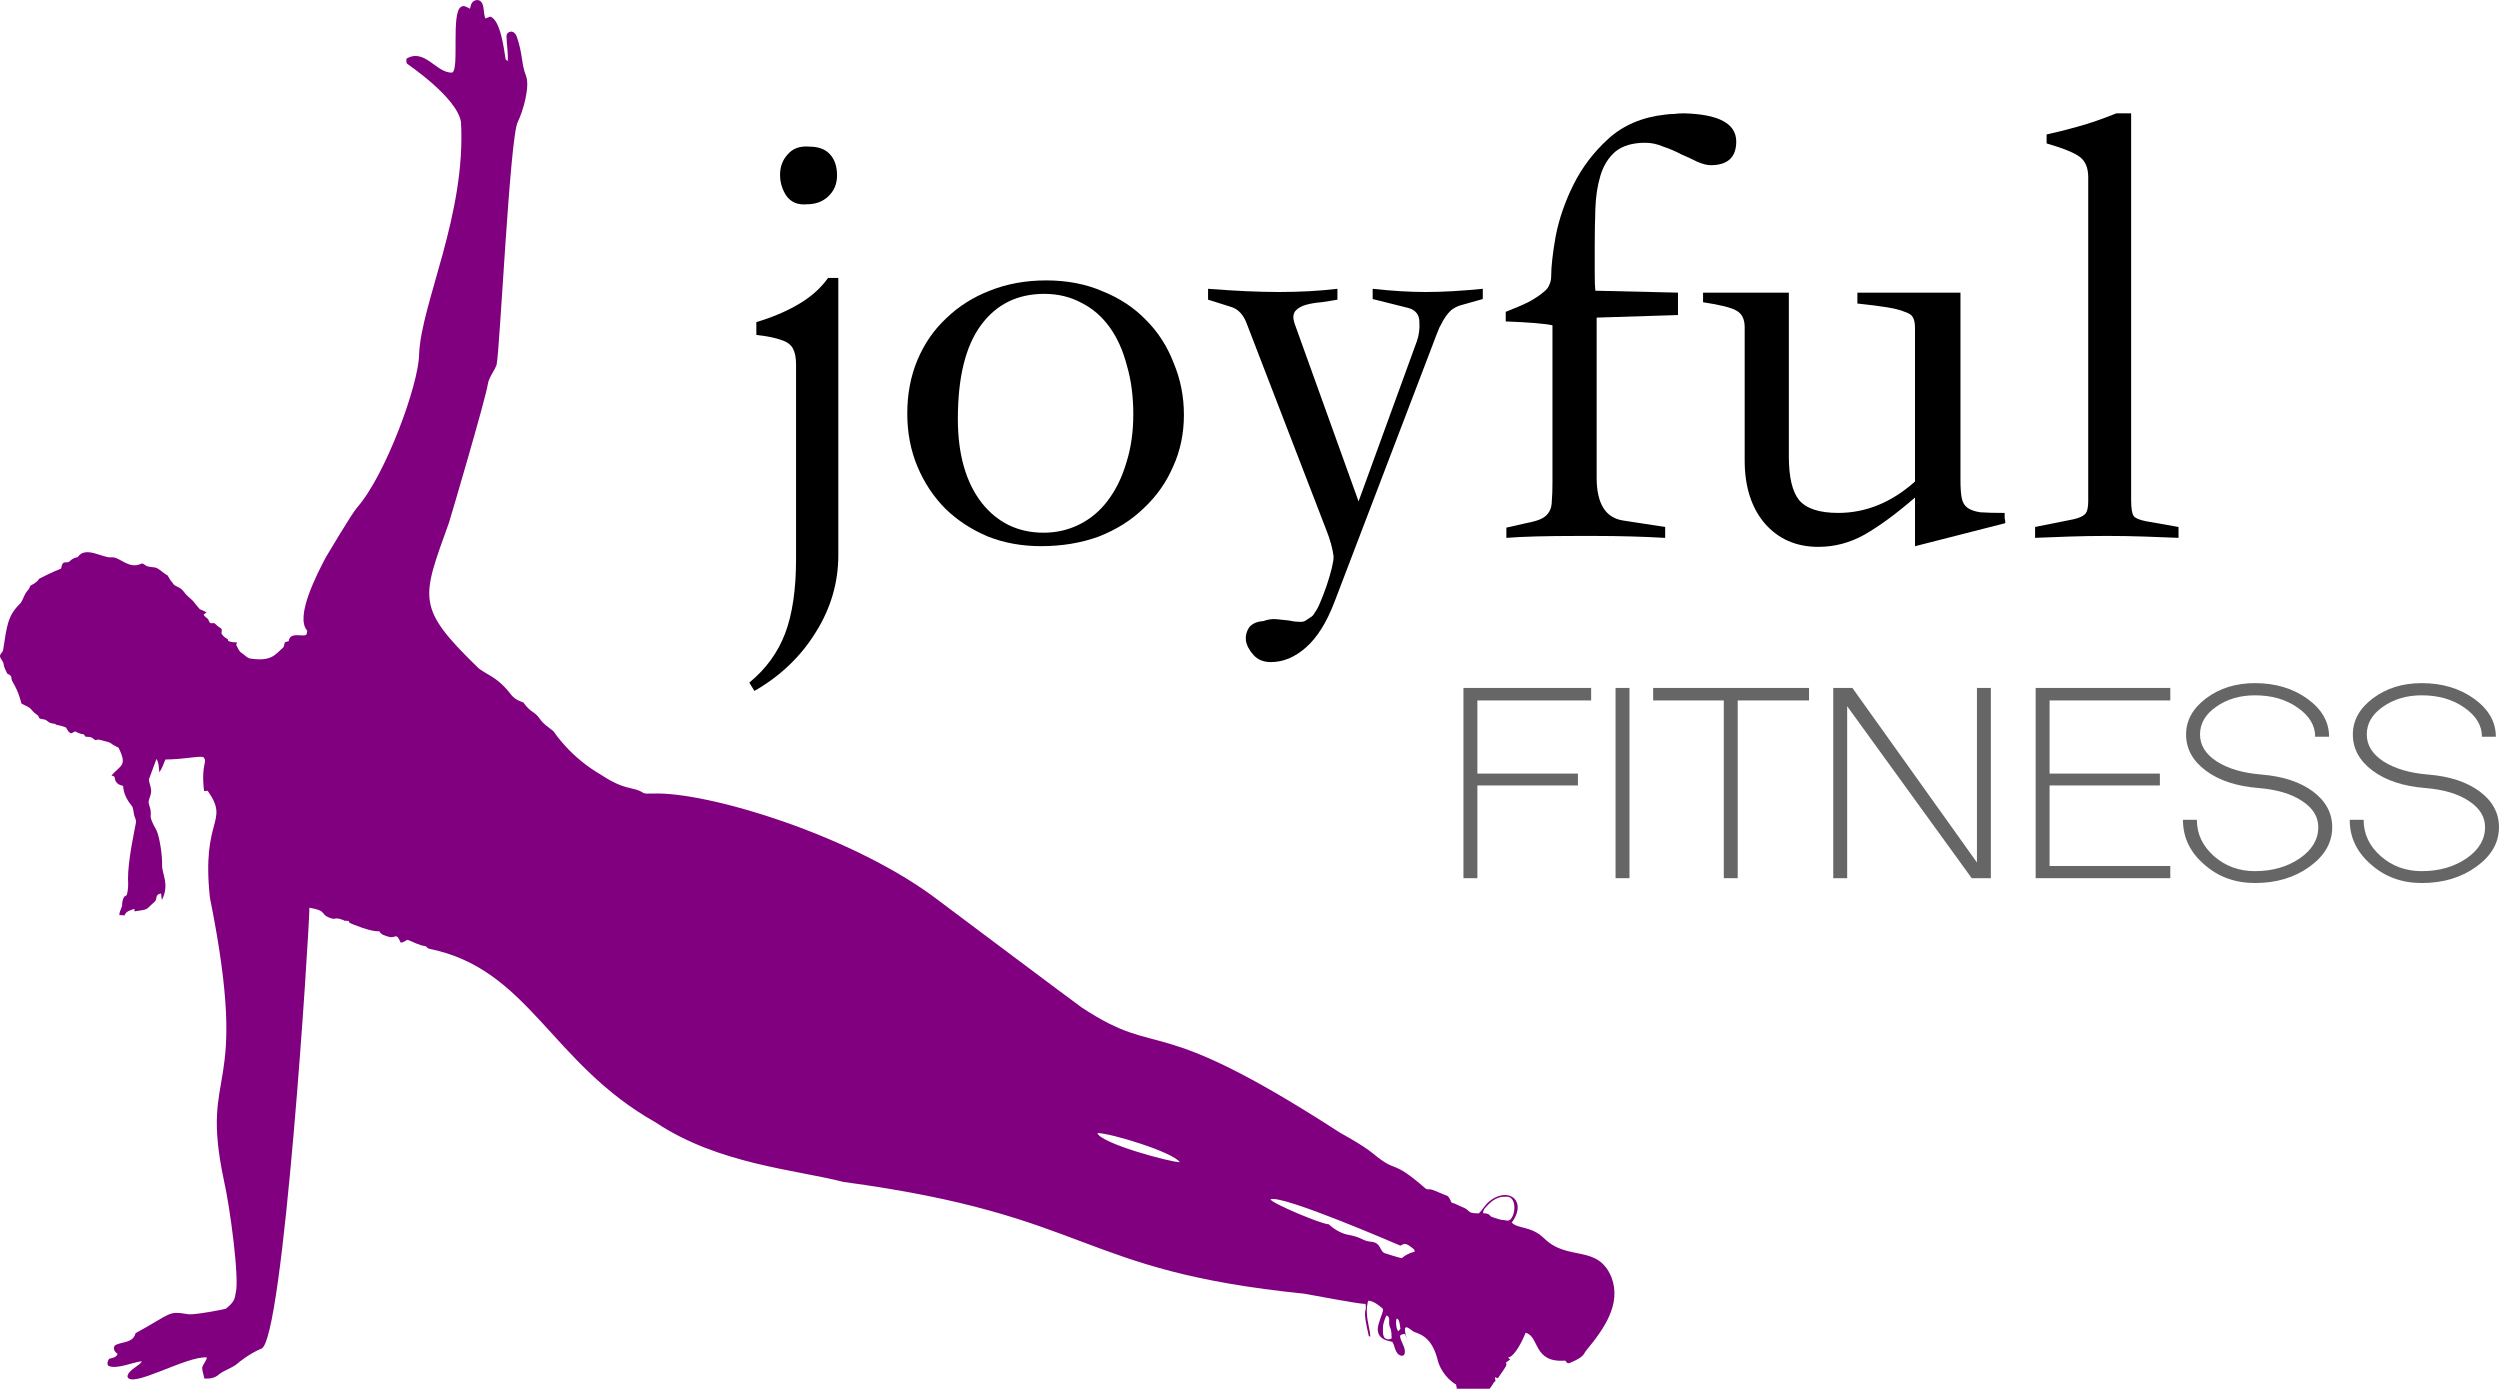 <?xml version="1.0" encoding="UTF-8" standalone="no"?>
<svg xmlns:rdf="http://www.w3.org/1999/02/22-rdf-syntax-ns#" xmlns="http://www.w3.org/2000/svg" height="165.49" width="297.91" version="1.1" xmlns:cc="http://creativecommons.org/ns#" xmlns:dc="http://purl.org/dc/elements/1.1/" viewBox="0 0 297.91 165.486">
 <g transform="translate(-81.129 -719.62)">
  <g>
   <path d="m170.42 800.96q2.976-2.442 4.273-5.875 1.297-3.434 1.297-8.851v-23.197q0-1.221-0.382-1.908-0.382-0.687-1.373-0.992-0.992-0.382-2.976-0.61v-1.526q2.823-0.839 5.036-2.137t3.51-3.128h1.221v33.04q0 4.884-2.671 9.157-2.671 4.349-7.325 7.02l-0.61-0.992zm7.173-63.868q1.602 0 2.442 0.916 0.839 0.916 0.839 2.518 0 1.526-1.068 2.518-0.992 0.916-2.518 0.916-1.602 0.153-2.442-0.992-0.763-1.145-0.763-2.518 0-1.45 0.916-2.442 0.916-1.068 2.594-0.916z"/>
   <path d="m205.19 784.7q-3.434 0-6.333-1.145-2.9-1.221-5.036-3.281-2.137-2.137-3.357-5.036t-1.221-6.333q0-3.51 1.221-6.41t3.434-4.96q2.213-2.137 5.189-3.281 3.052-1.221 6.715-1.221 3.739 0 6.715 1.297 3.052 1.221 5.189 3.434 2.137 2.137 3.281 5.112 1.221 2.9 1.221 6.181 0 3.357-1.297 6.181-1.221 2.823-3.51 4.96-2.213 2.137-5.341 3.357-3.128 1.145-6.867 1.145zm-9.92-15.185q0 6.333 2.823 9.996 2.823 3.586 7.402 3.586 2.289 0 4.273-0.992 1.984-0.992 3.357-2.823 1.45-1.908 2.213-4.502 0.839-2.594 0.839-5.799t-0.763-5.799q-0.687-2.671-2.06-4.578-1.373-1.908-3.357-2.9-1.984-1.068-4.426-1.068-4.807 0-7.554 3.739t-2.747 11.141z"/>
   <path d="m240.12 791.42q-1.373 3.586-3.357 5.341-1.984 1.755-4.197 1.755-1.297 0-2.06-0.839-0.763-0.839-0.916-1.755-0.076-0.839 0.382-1.526 0.534-0.687 1.679-0.763 0.839-0.305 1.602-0.229 0.763 0.076 1.45 0.153 0.687 0.153 1.221 0.153 0.534 0.076 0.916-0.229 0.229-0.153 0.458-0.305 0.305-0.153 0.534-0.61 0.305-0.382 0.61-1.145 0.305-0.687 0.763-1.984 0.839-2.518 0.839-3.51-0.153-1.373-0.916-3.281l-9.386-24.342q-0.61-1.755-1.984-2.137l-2.671-0.839v-1.297q4.807 0.382 8.47 0.382 3.739 0 6.944-0.382v1.297q-0.839 0.153-1.908 0.305-0.992 0.076-1.831 0.305-0.839 0.229-1.297 0.763-0.382 0.534-0.076 1.45l7.631 21.213 6.944-19.076q0.382-1.068 0.305-2.289 0-1.297-1.297-1.679l-4.273-1.068v-1.221q3.434 0.382 6.333 0.382 2.976 0 6.791-0.382v1.221l-2.442 0.687q-0.61 0.153-1.068 0.458-0.382 0.229-0.839 0.839-0.382 0.534-0.839 1.45-0.382 0.916-0.916 2.365l-11.598 30.37z"/>
   <path d="m271.24 754.26 9.843 0.229v2.671l-9.691 0.305v19.076q0 4.655 3.205 5.112l4.96 0.763v1.297q-4.044-0.229-8.317-0.229h-2.213q-5.57 0-8.394 0.229v-1.221l2.365-0.534q1.221-0.229 1.831-0.534 0.61-0.305 0.916-0.839t0.305-1.297q0.076-0.839 0.076-2.137v-18.771q-1.45-0.305-5.57-0.458v-1.145q1.755-0.687 2.823-1.221 1.068-0.61 1.602-1.068 0.61-0.458 0.763-0.916 0.229-0.458 0.229-1.068 0-1.679 0.534-4.731 0.61-3.128 2.137-6.181 1.526-3.052 4.12-5.418 2.671-2.442 6.791-2.9 0.534-0.076 1.068-0.076 0.534-0.076 1.145-0.076 6.257 0.153 6.257 3.357 0 2.823-3.052 2.823-0.61 0-1.526-0.382-0.916-0.458-1.984-0.916-0.992-0.534-2.137-0.916-1.068-0.458-2.137-0.458-2.289 0-3.586 1.068-1.221 1.068-1.755 2.823-0.534 1.755-0.61 3.968-0.076 2.137-0.076 4.426 0 2.06 0 3.434 0 1.297 0.076 1.908z"/>
   <path d="m284.07 754.49h10.225v19.534q0 3.663 1.221 5.189 1.297 1.526 4.655 1.526 4.96 0 9.157-3.739v-18.313q0-0.763-0.229-1.221-0.229-0.458-0.992-0.687-0.687-0.305-2.06-0.534-1.373-0.229-3.586-0.458v-1.297h12.285v22.358q0 1.373 0.153 2.137 0.153 0.763 0.687 1.145 0.534 0.382 1.526 0.534 1.068 0.076 2.9 0.076 0 0.305 0 0.61 0.076 0.305 0.076 0.61l-10.759 2.747v-5.799q-3.357 2.9-6.028 4.426-2.594 1.45-5.494 1.45-3.968 0-6.41-2.823-2.365-2.823-2.365-7.478v-15.872q0-1.45-0.992-1.984-0.916-0.534-3.968-0.992v-1.145z"/>
   <path d="m340.73 783.71q-1.831-0.076-4.044-0.153-2.213-0.076-4.502-0.076-2.289 0-4.502 0.076-2.213 0.076-4.044 0.153v-1.297l4.578-0.916q0.992-0.229 1.373-0.61 0.382-0.382 0.382-1.526v-38.611q0-1.602-0.916-2.365-0.916-0.763-4.044-1.679v-1.068q1.45-0.305 3.663-0.916 2.213-0.61 4.655-1.602h1.755v46.089q0 1.45 0.305 1.908 0.305 0.382 1.45 0.61l3.892 0.687v1.297z"/>
  </g>
  <g fill="#666" transform="scale(1.041 .96)">
   <path d="m247.05 858.61h-1.593v-23.616h14.616v1.553h-13.023v9.08h11.51v1.474h-11.51v11.51z"/>
   <path d="m264.46 858.61h-1.593v-23.616h1.593v23.616z"/>
   <path d="m276.85 858.61h-1.593v-22.063h-8.085v-1.553h17.842v1.553h-8.164v22.063z"/>
   <path d="m289.38 858.61h-1.593v-23.616h2.19l14.258 21.665v-21.665h1.593v23.616h-2.19l-14.258-21.346v21.346z"/>
   <path d="m326.37 858.61h-15.412v-23.616h15.412v1.553h-13.819v9.08h12.625v1.474h-12.625v9.996h13.819v1.513z"/>
   <path d="m336.06 859.21q-3.425 0-5.814-2.31-2.429-2.27-2.429-5.536h1.593q0 2.628 1.951 4.5t4.699 1.872q2.987 0 5.138-1.593 2.111-1.593 2.111-3.863 0-1.951-1.872-3.266-1.832-1.314-4.938-1.593-3.783-0.319-6.053-2.151-2.27-1.832-2.27-4.5 0-2.628 2.31-4.5t5.576-1.872q3.505 0 6.014 1.951 2.469 1.951 2.469 4.699h-1.593q0-2.111-2.031-3.624-1.991-1.513-4.859-1.513-2.589 0-4.46 1.434-1.832 1.394-1.832 3.425 0 1.991 1.912 3.345 1.951 1.354 5.138 1.633 3.664 0.319 5.894 2.111 2.19 1.792 2.19 4.421 0 2.867-2.589 4.899t-6.253 2.031z"/>
   <path d="m355.15 859.21q-3.425 0-5.814-2.31-2.429-2.27-2.429-5.536h1.593q0 2.628 1.951 4.5t4.699 1.872q2.987 0 5.138-1.593 2.111-1.593 2.111-3.863 0-1.951-1.872-3.266-1.832-1.314-4.938-1.593-3.783-0.319-6.053-2.151-2.27-1.832-2.27-4.5 0-2.628 2.31-4.5t5.576-1.872q3.505 0 6.014 1.951 2.469 1.951 2.469 4.699h-1.593q0-2.111-2.031-3.624-1.991-1.513-4.859-1.513-2.589 0-4.46 1.434-1.832 1.394-1.832 3.425 0 1.991 1.912 3.345 1.951 1.354 5.138 1.633 3.664 0.319 5.894 2.111 2.19 1.792 2.19 4.421 0 2.867-2.589 4.899t-6.253 2.031z"/>
  </g>
  <path fill="#800080" d="m137.46 719.85c0.244-0.265 1.163-0.583 1.304 0.871 0.03 0.371 0.086 0.74 0.195 1.096 0.202-0.073 0.407-0.144 0.609-0.222 1.195 0.445 1.604 3.761 1.812 5.083 0.075 0.085 0.163 0.154 0.25 0.228 0.075-0.991-0.127-1.971-0.143-2.958-0.059-0.513 0.851-0.982 1.234 0.063 0.721 2.095 0.52 3.229 1.089 4.638 0.49 1.264-0.327 4.158-0.983 5.506-0.942 1.765-2.125 27.121-2.52 28.926-0.288 0.796-0.904 1.457-1.045 2.311-0.268 1.779-4.472 16.033-4.632 16.513-3.249 9.07-3.975 10.041 3.392 17.21 0.871 0.856 2.317 1.034 4.011 3.285 0.56 0.701 1.36 0.861 1.463 0.933 0.912 1.264 1.276 0.988 1.922 1.893 0.411 0.634 1.064 1.046 1.646 1.506 0.106 0.105 1.924 3.046 5.718 5.23 2.876 1.908 3.777 1.373 4.89 2.074 0.355 0.246 0.803 0.107 1.205 0.147 6.425-0.3 24.152 5.028 34.316 12.9 0.104 0.074 15.472 11.613 16.838 12.59 9.739 6.413 7.972 0.146 30.817 14.946 0.104 0.058 2.63 1.424 3.866 2.428 3.07 2.567 2.005 0.473 6.269 4.177 0.197 0.197 0.491 0.083 0.736 0.145 0.643 0.204 1.236 0.536 1.879 0.746 0.275 0.19 0.349 0.558 0.526 0.831 0.419 0.065 0.769 0.319 1.161 0.464 1.257 0.476 0.477 0.782 2.067 0.8 0.375-0.376 0.647-0.838 1.013-1.221 2.335-2.186 4.893-0.358 2.904 2.321 0.844 0.806 2.296 0.353 3.885 1.889 2.806 2.768 6.388 0.637 8.017 4.659 1.167 3.136-0.852 6.076-2.994 8.652-0.387 0.457-0.156 0.77-2.038 1.54-0.233 0.092-0.376-0.148-0.494-0.298-3.87 0.305-3.04-2.906-4.717-3.314-0.233 0.601-1.242 2.864-2.093 2.942 0.085 0.079 0.172 0.162 0.257 0.249-0.163 0.106-0.325 0.214-0.485 0.324 0.054 0.48 0.125 0.273-0.985 1.902-0.124-0.038-0.239-0.074-0.351-0.124 0.024 0.157 0.046 0.318 0.069 0.48-0.041 0.025-0.124 0.073-0.166 0.099-0.16 0.277-0.342 0.541-0.533 0.798h-3.904c-0.038-0.167-0.07-0.333-0.097-0.499-1.397-0.83-2.092-2.299-2.234-3.092-0.777-2.882-2.39-2.96-2.878-3.246-0.28-0.159-1.507-1.426-0.732 0.881-0.088-0.194-0.168-0.389-0.243-0.584-0.206 0.043-0.473 0.028-0.586 0.241 0.037 0.65 0.558 1.167 0.57 1.829 0.041 0.808-0.749 0.614-1.012 0.048-0.216-0.366-0.245-0.812-0.477-1.166-0.304-0.102-2.206-0.222-1.631-2.152 0.415-1.36 0.576-1.461 0.503-1.782-0.105-0.105-1.056-0.991-1.752-0.962-0.473 1.629 0.226 3.25 0.255 4.26-0.044-0.01-0.132-0.031-0.176-0.04-0.864-3.644-0.205-2.649-0.392-3.842-0.632 0.043-7.183-1.208-7.286-1.221-27.239-2.761-25.118-9.302-54.954-13.324-5.521-1.44-14.891-2.096-22.336-7.077-12.577-7.067-15.116-18.335-27.054-20.715-0.145-0.067-0.25-0.191-0.367-0.292-0.767-0.092-1.45-0.493-2.16-0.77-0.285 0.094-0.499 0.366-0.827 0.328-0.545-1.3-0.613-0.435-1.403-0.682-0.429-0.123-0.926-0.225-1.141-0.664-0.993 0.096-3.163-0.824-3.535-0.991-0.043-0.08-0.085-0.158-0.126-0.234-0.188-0.01-0.376-0.024-0.563-0.035-0.001-0.039-0.002-0.119-0.002-0.159l-0.032 0.11c-1.004-0.421-0.928-0.064-1.403-0.208-1.621-0.505-0.281-0.842-2.666-1.29-0.021 2.872-3.112 51.846-5.744 52.558-1.364 0.558-2.685 1.619-2.908 1.83-0.642 0.502-1.46 0.717-2.106 1.21-0.456 0.452-1.151 0.563-1.767 0.508-0.06-0.428-0.242-0.833-0.261-1.264 0.11-0.447 0.473-0.783 0.575-1.237-2.323-0.277-9.239 3.874-9.476 2.222 0.178-0.818 1.527-1.266 1.712-1.766-0.812 0.013-3.163 1.069-4.016 0.5-0.163-0.265-0.011-0.557 0.113-0.798 0.377-0.12 0.888-0.142 1.019-0.594-0.319-0.195-0.59-0.622-0.342-0.975 0.65-0.509 2.171-0.213 2.485-1.488 4.465-2.44 3.768-2.659 6.304-2.256 0.681 0.104 4.29-0.575 4.463-0.664 1.214-0.934 1.05-1.49 1.157-1.839 0.485-1.609-0.66-10.256-1.425-13.58-2.905-13.892 3.245-9.211-1.642-33.574-1.034-9.637 2.417-8.905-0.269-12.724-0.143 0.011-0.284 0.027-0.427 0.041-0.404-3.451 0.526-3.455-0.113-4.067-0.813-0.111-2.09 0.268-4.498 0.305-0.201 0.527-0.41 1.054-0.715 1.532-0.079-0.539-0.035-1.127-0.347-1.603-0 0-0.9 2.436-0.9 2.436 0.036 0.559 0.364 1.09 0.24 1.66-0.06 0.364-0.258 0.695-0.281 1.065 0.042 0.373 0.241 0.711 0.253 1.091 0.081 0.65-0.283 0.524 0.681 2.238 0.315 0.593 0.721 2.839 0.677 4.141-0.028 1.145 0.929 2.256-0.02 4.179-0.054-0.257-0.073-0.518-0.092-0.777-0.836 0.118-0.352 0.674-0.836 1.042-1.048 0.898-0.523 0.837-2.332 1.091-0.006-0.075-0.017-0.226-0.021-0.302-0.441 0.16-1.009 0.27-1.172 0.779-0.209-0.01-0.418-0.023-0.625-0.04 0.006-0.394 0.226-0.727 0.332-1.093-0.004-0.377 0.054-0.751 0.245-1.082 0.112-0.082 0.263-0.133 0.333-0.259 0.157-0.615 0.173-1.254 0.126-1.883 0.004-2.26 0.773-5.721 0.949-6.707 0.065-0.331-0.171-0.613-0.22-0.927-0.104-0.38-0.05-0.827-0.334-1.136-0.54-0.652-0.933-1.447-0.974-2.305-0.916-0.186-0.946-0.682-1.035-1.098-0.117-0.053-0.233-0.103-0.349-0.153 1.119-1.258 1.908-1.119 0.839-3.297-1.554-0.755-0.239-0.427-2.372-0.977-0.134 0.026-0.269 0.052-0.404 0.077-0.548-0.392-0.318-0.363-1.162-0.412-0.38-0.574-0.032-0.017-1.246-0.634-0.168 0.063-0.303 0.214-0.486 0.23-0.299-0.113-0.439-0.422-0.58-0.683-0.376-0.169-0.788-0.262-1.192-0.343-0.032-0.027-0.095-0.077-0.127-0.105-0.337-0.022-0.687-0.096-0.938-0.34-0.212-0.231-0.546-0.178-0.82-0.267-0.165-0.039-0.177-0.236-0.249-0.36-0.284-0.192-0.548-0.415-0.772-0.677-0.29-0.414-0.814-0.514-1.22-0.774-0.146-0.482-0.326-1.355-1.03-2.541-0.345-0.566 0.079-0.696-0.654-1.011-0.187-0.373-0.402-0.742-0.448-1.166-0.039-0.352-0.39-0.572-0.429-0.921-0.006-0.279 0.283-0.43 0.365-0.674 0.469-3.051 0.557-4.174 2.091-5.654 0.332-0.466 0.434-1.067 0.832-1.492 0.158-0.167 0.26-0.373 0.339-0.585 0.377-0.21 0.812-0.414 1.021-0.811 1.547-0.822 2.627-1.22 2.627-1.22 0.235-1.259 0.648-0.434 1.089-0.931 0.243-0.246 0.565-0.382 0.903-0.436 0.898-1.395 2.997 0.127 3.987 0.022 0.985-0.138 2.05 1.484 3.586 0.76 0.183-0.094 0.328 0.094 0.477 0.174 0.379 0.286 0.889 0.172 1.317 0.319 0.496 0.229 0.863 0.657 1.345 0.909 0.171 0.285 0.321 0.588 0.557 0.827 0.305 0.636 0.823 0.316 1.461 1.219 0.352 0.498 0.924 0.787 1.254 1.304 0.893 1.035 0.243 0.438 1.368 1.044-0.116 0.086-0.234 0.17-0.35 0.255 0.082 0.24 0.313 0.352 0.491 0.509 0.125 0.156 0.149 0.386 0.31 0.516 0.184 0.067 0.426-0.091 0.574 0.086 0.742 0.745 0.864 0.32 0.746 1.147 0.172 0.301 0.439 0.526 0.752 0.674 0.015 0.054 0.048 0.162 0.064 0.216 0.317 0.172 0.68 0.163 1.03 0.177-0.03 0.097-0.06 0.195-0.089 0.294 0.192 0.341 0.305 0.755 0.662 0.967 0.346 0.221 0.611 0.603 1.04 0.666 2.552 0.372 2.943-0.483 3.956-1.378 0.075-0.184 0.066-0.396 0.16-0.571 0.142-0.057 0.294-0.084 0.443-0.12 0.119-1.246 1.905-0.401 2.117-0.817 0.065-0.139 0.061-0.297 0.085-0.444-1.487-1.624 1.161-6.729 2.228-8.756 0.034-0.03 3.092-5.226 3.71-5.908 3.406-3.847 7.37-14.745 7.396-18.267 0.245-6.098 5.611-16.607 4.991-27.679-0.468-2.927-6.304-6.836-6.407-6.939-0.167-0.154-0.074-0.407-0.092-0.605 2.17-1.303 3.563 1.738 5.441 1.657 0.909-0.322-0.182-7.288 1.109-7.858 0.351-0.212 0.704 0.112 1.021 0.242 0.075-0.279 0.111-0.595 0.327-0.808m74.44 134.79c0.338 1.221 8.704 3.483 9.818 3.473-0.822-1.204-8.221-3.468-9.818-3.473m46.531 8.573c-0.251 0.276-0.597 0.56-0.563 0.975 0.994 0.063 0.641 0.334 1.107 0.474 1.553 0.53 0.982 0.242 1.714 0.405 0.97 0.233 1.477-3.037-0.171-2.837-0.815-0.067-1.547 0.419-2.087 0.982m-25.904-0.679c0.01 0.427 6.231 3.037 6.934 2.974 0.971 0.913 2.015 1.208 2.169 1.224 1.986 0.35 1.746 0.779 2.971 0.869 1.105 0.154 0.89 1.014 1.493 1.343 0.078 0.037 1.944 0.612 2.078 0.611 0.429-0.4 0.979-0.642 1.545-0.776-0.032-0.118-0.038-0.252-0.143-0.325-1.095-0.897-1.093-0.578-1.569-0.395-0.103-0.032-14.088-6.117-15.477-5.524m13.4 15.36c0.006 0.347-0.041 0.724 0.12 1.047 0.179 0.303 0.655 0.38 0.923 0.15-0.054-0.417 0.011-0.857-0.184-1.244-0.333-0.708 0.162-1.244-0.449-1.471-0.208 0.482-0.42 0.982-0.409 1.517m1.811 0.37c0.09-0.093 0.181-0.185 0.273-0.276-0.113-0.94-0.194-1.157-0.447-1.244-0.163 0.35-0.061 1.221 0.174 1.52z"/>
 </g>
</svg>

